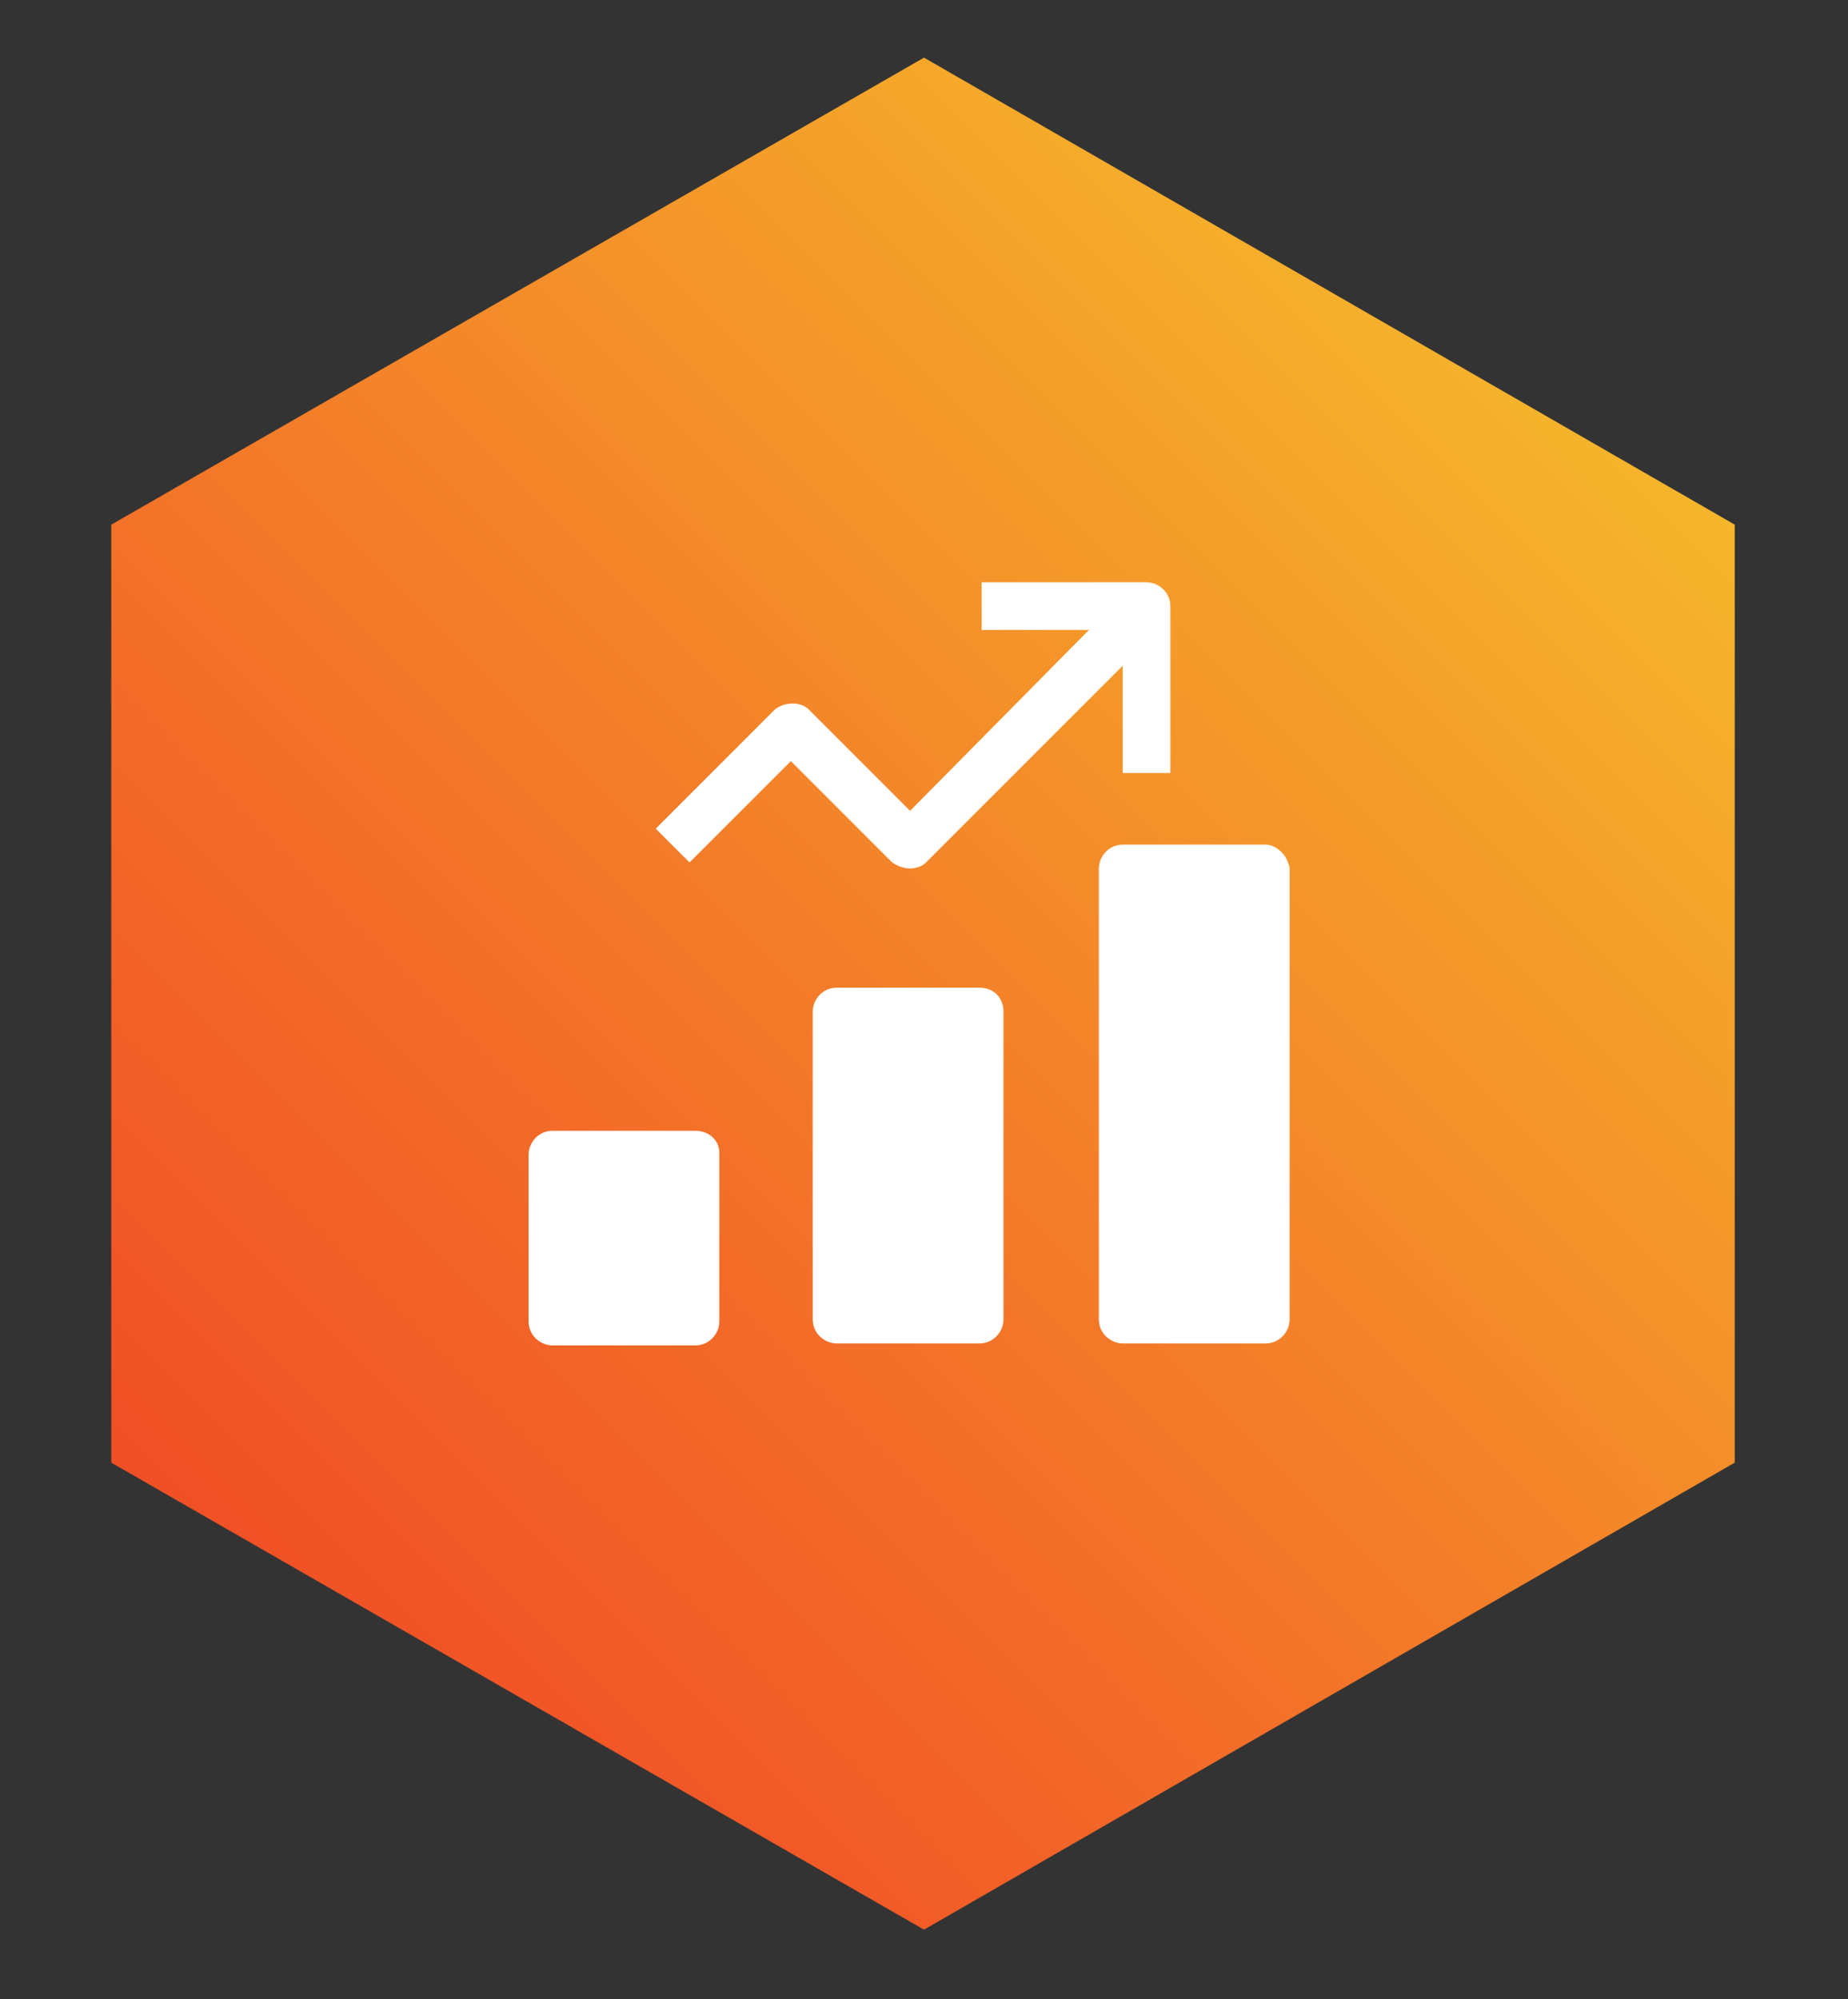 <?xml version="1.0" encoding="utf-8"?>
<!-- Generator: Adobe Illustrator 22.0.1, SVG Export Plug-In . SVG Version: 6.00 Build 0)  -->
<!DOCTYPE svg PUBLIC "-//W3C//DTD SVG 1.1//EN" "http://www.w3.org/Graphics/SVG/1.1/DTD/svg11.dtd">
<svg version="1.1" id="Layer_1" xmlns="http://www.w3.org/2000/svg" xmlns:xlink="http://www.w3.org/1999/xlink" x="0px" y="0px"
	 viewBox="0 0 93 100.6" style="enable-background:new 0 0 93 100.6;" xml:space="preserve">
<rect x="0" y="0" width="93" height="100.6" fill="#333333" stroke="none"/>
<style type="text/css">
	.st0{fill:url(#SVGID_1_);}
	.st1{fill:#FFFFFF;}
</style>
<g id="Success_Insights">
	
		<linearGradient id="SVGID_1_" gradientUnits="userSpaceOnUse" x1="-1632.725" y1="-164.775" x2="-1568.36" y2="-229.14" gradientTransform="matrix(4.489700e-11 -1 -1 -4.489700e-11 -150.5 -1550.5)">
		<stop  offset="3.605769e-04" style="stop-color:#F04F26"/>
		<stop  offset="0.344" style="stop-color:#F36F28"/>
		<stop  offset="1" style="stop-color:#F5B62B"/>
	</linearGradient>
	<polygon class="st0" points="5.6,26.4 5.6,73.6 46.5,97.1 87.3,73.6 87.3,26.4 46.5,2.9 	"/>
	<g>
		<path class="st1" d="M49.3,49.7h-7.2c-0.7,0-1.2,0.6-1.2,1.2v15.5c0,0.7,0.6,1.2,1.2,1.2h7.2c0.7,0,1.2-0.6,1.2-1.2V50.9
			C50.5,50.2,50,49.7,49.3,49.7z"/>
		<path class="st1" d="M35,56.9h-7.2c-0.7,0-1.2,0.6-1.2,1.2v8.4c0,0.7,0.6,1.2,1.2,1.2H35c0.7,0,1.2-0.6,1.2-1.2V58
			C36.2,57.4,35.7,56.9,35,56.9z"/>
		<path class="st1" d="M63.7,42.5h-7.2c-0.7,0-1.2,0.6-1.2,1.2v22.7c0,0.7,0.6,1.2,1.2,1.2h7.2c0.7,0,1.2-0.6,1.2-1.2V43.7
			C64.8,43,64.2,42.5,63.7,42.5z"/>
		<path class="st1" d="M45.8,43.7c0.3,0,0.6-0.1,0.8-0.3l9.9-9.9v5.4h2.4v-8.4c0-0.7-0.6-1.2-1.2-1.2h-8.3v2.4h5.4l-9,9.1l-5.1-5.1
			c-0.4-0.4-1.2-0.4-1.7,0l-6,6l1.7,1.7l5.1-5.1l5.1,5.1C45.2,43.6,45.5,43.7,45.8,43.7z"/>
	</g>
</g>
</svg>
